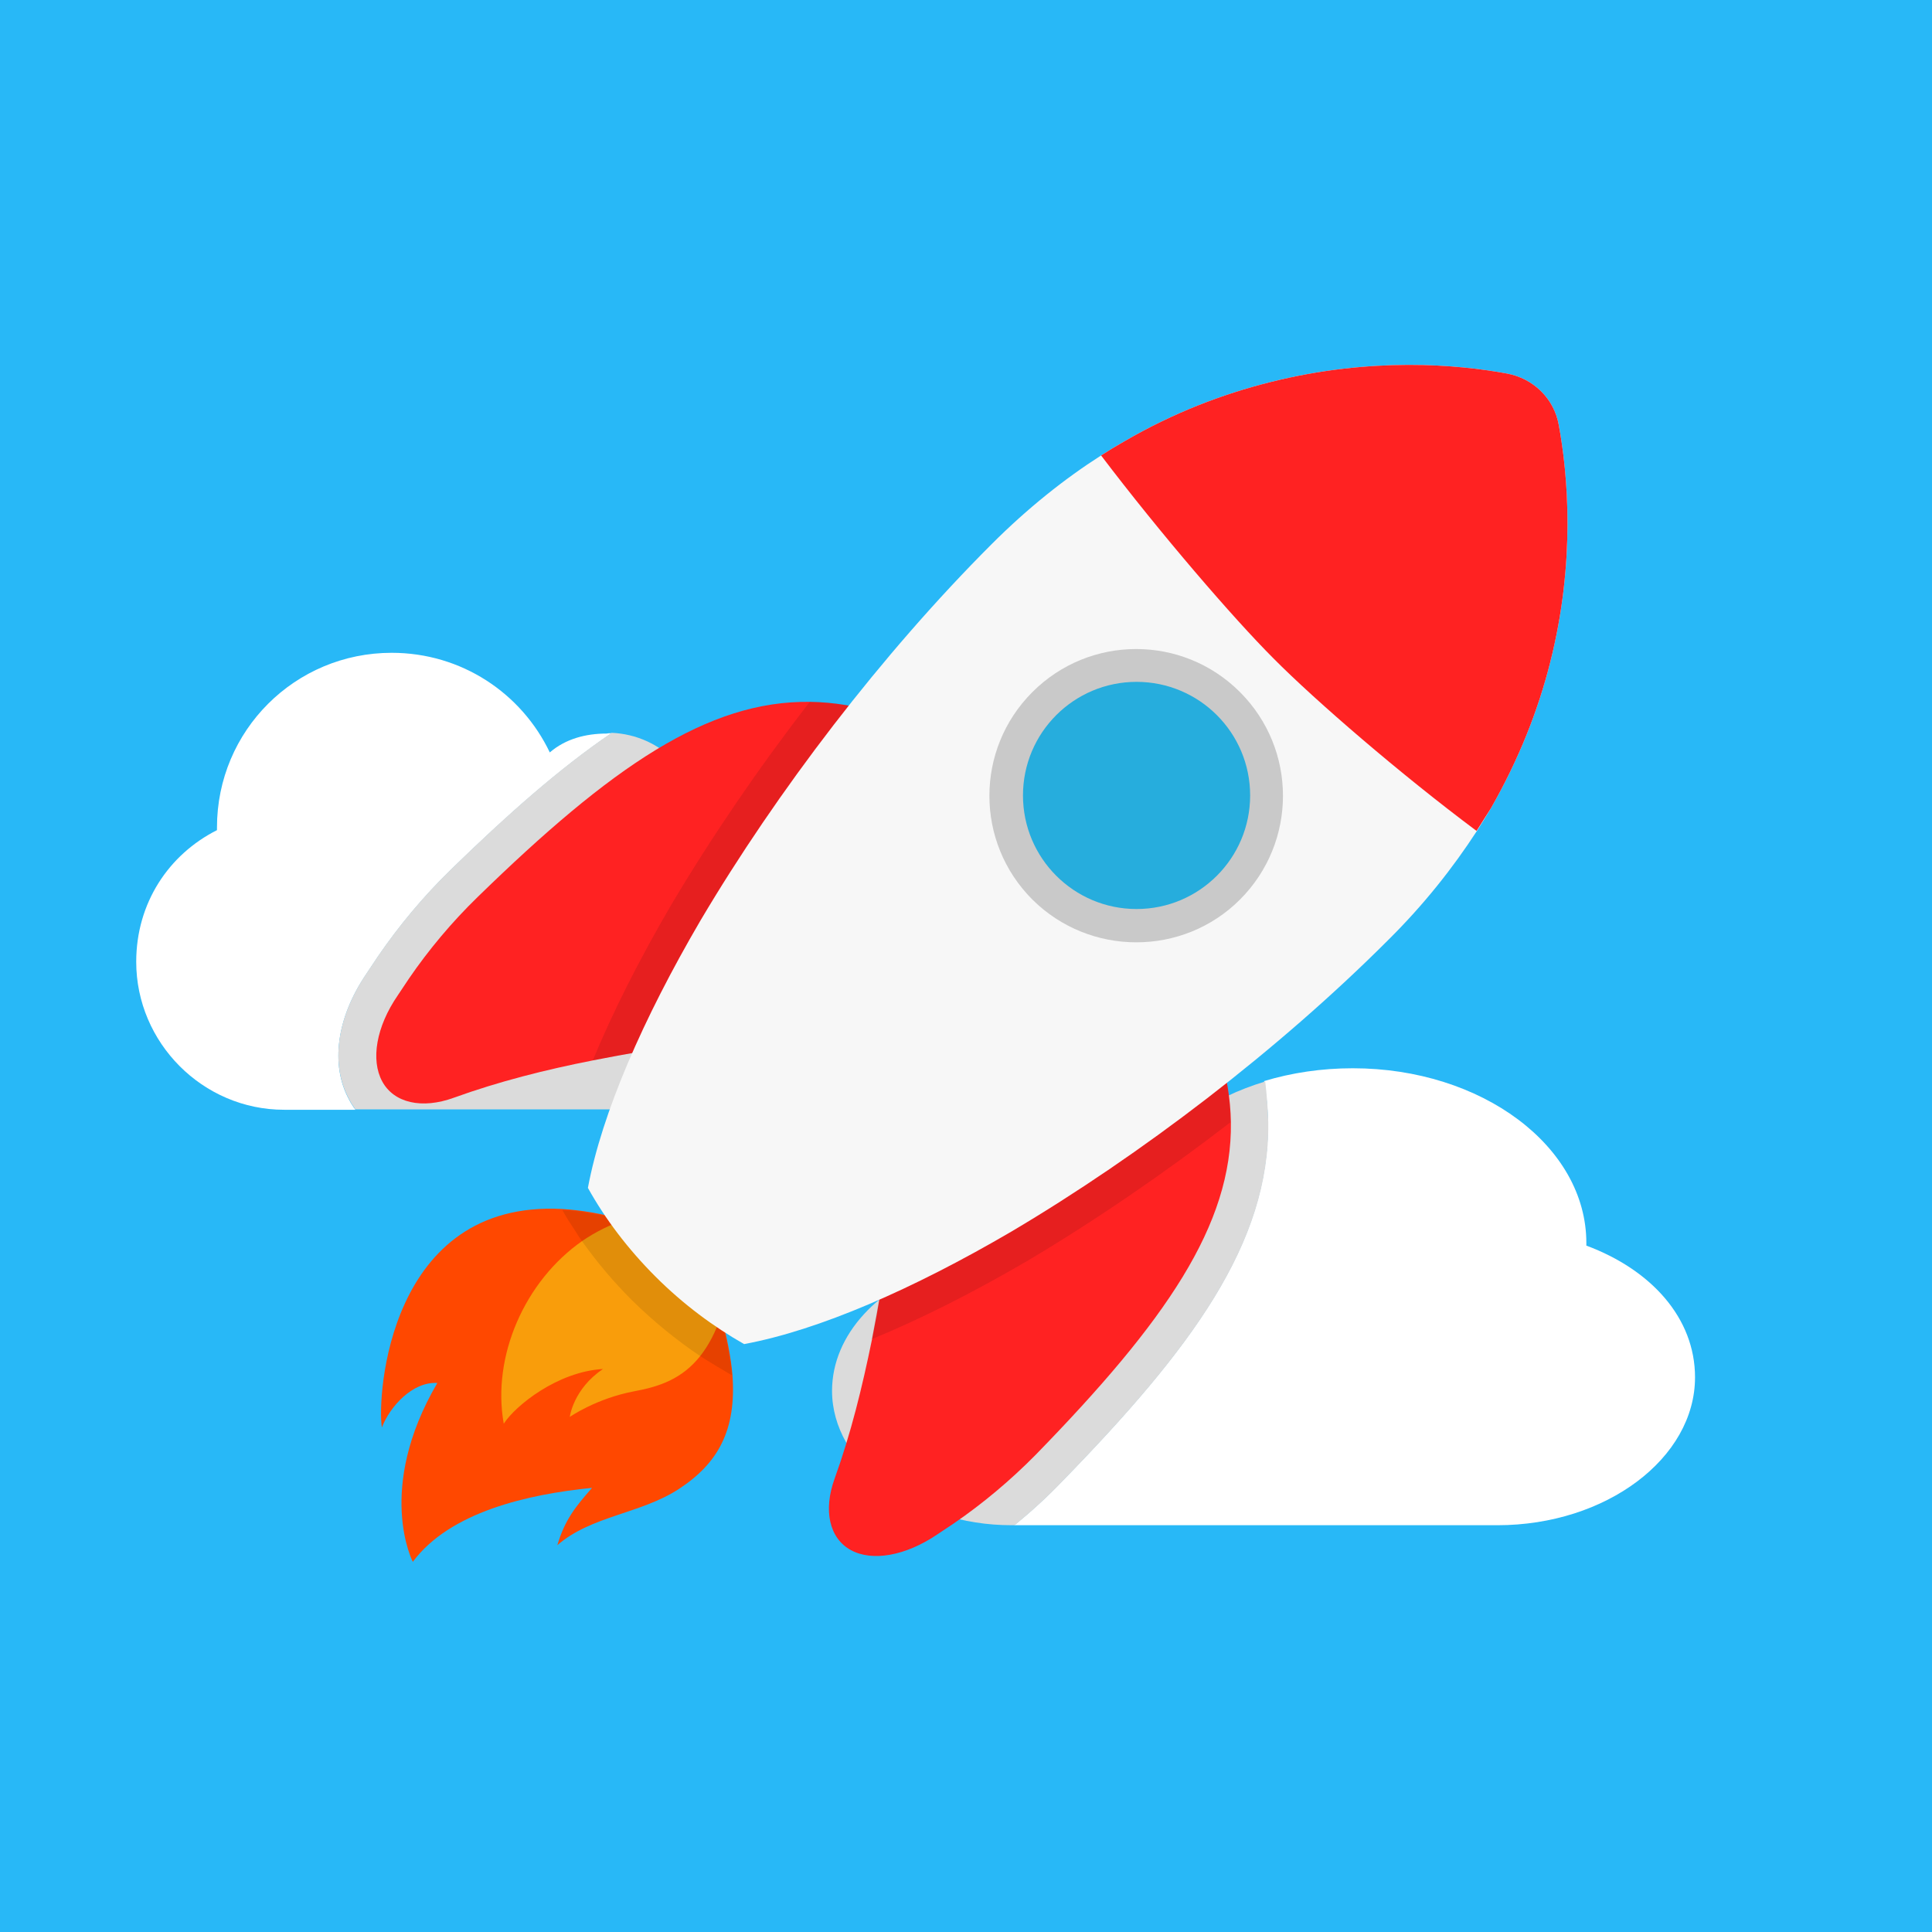 <?xml version="1.0" encoding="UTF-8" standalone="no"?>
<svg
   xmlns:dc="http://purl.org/dc/elements/1.1/"
   xmlns:cc="http://creativecommons.org/ns#"
   xmlns:rdf="http://www.w3.org/1999/02/22-rdf-syntax-ns#"
   xmlns:svg="http://www.w3.org/2000/svg"
   xmlns="http://www.w3.org/2000/svg"
   xmlns:sodipodi="http://sodipodi.sourceforge.net/DTD/sodipodi-0.dtd"
   xmlns:inkscape="http://www.inkscape.org/namespaces/inkscape"
   enable-background="new 0 0 512 512"
   id="Layer_1"
   version="1.1"
   viewBox="0 0 512 512"
   xml:space="preserve"
   inkscape:version="0.91 r13725"
   sodipodi:docname="rocket.svg"><defs
     id="defs39" /><sodipodi:namedview
     pagecolor="#ffffff"
     bordercolor="#666666"
     borderopacity="1"
     objecttolerance="10"
     gridtolerance="10"
     guidetolerance="10"
     inkscape:pageopacity="0"
     inkscape:pageshadow="2"
     inkscape:window-width="1100"
     inkscape:window-height="759"
     id="namedview37"
     showgrid="false"
     inkscape:zoom="0.4609375"
     inkscape:cx="256"
     inkscape:cy="256"
     inkscape:window-x="0"
     inkscape:window-y="34"
     inkscape:window-maximized="0"
     inkscape:current-layer="g3" /><g
     id="g3"><rect
       style="fill:#28b8f7;fill-opacity:1"
       id="rect4169"
       width="512"
       height="512"
       x="0"
       y="-2.6645353e-14" /><path
       d="M162.1,194.3c-13.7,9.3-27.6,21.6-42.5,36.1c-7.4,7.2-13.9,15-19.5,23.2l-3,4.5   c-7.9,11.6-9.6,24.1-4.6,33.3c0.5,1,1.1,1.9,1.7,2.7H75.3c-21.6,0-39.2-17.8-39.2-39.2c0-15.7,8.7-28.5,21.4-34.9   c0-0.7,0-0.7,0-0.7c0-25.7,20.7-46.3,46.3-46.3c18.5,0,34.4,10.7,41.9,26.4c4.2-3.6,9.5-5,15.1-5   C161.2,194.3,161.6,194.3,162.1,194.3z"
       fill="#FFFFFF"
       id="path7" /><path
       d="M207.1,258.4c0,10.3-4.5,19.7-11.8,26.3c-6.3,5.8-14.7,9.3-23.9,9.3H94.2c-0.6-0.8-1.2-1.7-1.7-2.7   c-5-9.2-3.3-21.6,4.6-33.3l3-4.5c5.6-8.2,12.1-16,19.5-23.2c14.9-14.5,28.9-26.9,42.5-36.1c0,0,0,0,0,0   c13.2,0.6,23.7,11.1,23.7,24.9c0,2.1-0.4,4.3-0.9,5.7C197.8,230.6,207.1,243.4,207.1,258.4z"
       fill="#DBDBDB"
       id="path9" /><path
       d="M449.2,365c0,21.4-23.5,39.2-52.4,39.2H268.8c4.4-3.6,8.7-7.5,12.7-11.7c34-34.9,55-63,54.5-95.2   c0-3.6-0.4-7.1-1-10.8c7.3-2.2,15.2-3.4,23.5-3.4c34.2,0,61.9,20.7,61.9,46.3c0,0,0,0,0,0.7C437.6,336.5,449.2,349.3,449.2,365z"
       fill="#FFFFFF"
       id="path11" /><path
       d="M336.1,297.3c0.5,32.2-20.5,60.3-54.5,95.2c-4,4.2-8.3,8.1-12.7,11.7h-0.8c-26.3,0-47.6-16.4-47.6-35.6   c0-15,12.4-27.8,29.8-33.5c-0.7-1.4-1.2-3.6-1.2-5.7c0-14.3,14.9-24.9,33.4-24.9c7.6,0,14.6,1.4,20.3,5   c6.6-10.4,18.2-18.6,32.5-22.9C335.7,290.1,336,293.7,336.1,297.3z"
       fill="#DBDBDB"
       id="path13" /><polygon
       fill="#F99D0B"
       points="181.1,381.4 152.4,383.6 129.8,383.9 121.6,350.9 147.1,327.8 152.7,326.5 165.4,323.4 191,348.9    187.4,360.6  "
       id="polygon15" /><path
       d="M179.9,394.6c-10.1,6.6-23.3,7.1-32.2,14.9c2-6.8,4.9-10.3,9.2-15.2c-17.1,1.7-37.7,6.4-47.5,19.6   c0,0-10-19.2,6.5-47.4c-6.6-0.4-12.6,6.3-14.7,11.8c-1.3-8.1,1.7-60.4,47.8-57.9c5,0.3,10.5,1.2,16.5,2.9c-4,1.3-7.7,3.2-11.1,5.5   c-15.3,10.6-24.1,30.6-20.9,48.5c3-4.7,14.2-13.8,26.3-14.5c-7.9,5.3-8.8,12.7-8.8,12.7s7-4.9,17.1-6.8c6.5-1.2,12.7-3.2,17.6-9.5   c2-2.6,3.9-6,5.4-10.5c1.6,5.9,2.6,11,3,15.6C195.2,379,190.3,387.8,179.9,394.6z"
       fill="#FF4800"
       id="path17" /><path
       d="M252.8,403.7l-4.5,3c-8.3,5.6-17.1,7.2-22.8,4.1c-5.7-3.1-7.4-10.5-4.3-19c4.3-11.9,7.3-24.2,9.9-36.9   c3.4-17.3,5.9-35.3,8.9-54.3l73.9-42.8c8.1,14.3,12.1,27.1,12.3,39.6c0.4,27.2-17.3,52.8-51.7,88.1   C267.8,392.3,260.4,398.5,252.8,403.7z"
       fill="#FF2222"
       id="path19" /><path
       d="M211.5,272.1c-19,3-37.1,5.5-54.3,8.9c-12.7,2.5-25,5.6-36.9,9.9c-8.5,3.1-15.9,1.4-19-4.3   s-1.6-14.5,4.1-22.8l3-4.5c5.2-7.6,11.4-15,18.2-21.6c35.3-34.4,60.9-52.1,88.1-51.7c12.5,0.2,25.4,4.2,39.6,12.3L211.5,272.1z"
       fill="#FF2222"
       id="path21" /><path
       d="M254.2,198.2l-42.8,73.9c-19,3-37.1,5.5-54.3,8.9c5.3-12.8,12.3-26.7,20.9-41.4c10.7-18,23.2-36.3,36.6-53.6   C227.1,186.1,240,190.1,254.2,198.2z"
       opacity="0.1"
       id="path23" /><path
       d="M326.1,297.4c-17.4,13.4-35.6,25.9-53.6,36.6c-14.7,8.6-28.6,15.6-41.5,20.9c3.4-17.3,5.9-35.3,8.9-54.3   l73.9-42.8C321.9,272,325.9,284.9,326.1,297.4z"
       opacity="0.1"
       id="path25" /><path
       d="M194,364.5l-1-0.6c-1.9-1.1-3.7-2.2-5.5-3.3c-0.6-0.4-1.3-0.8-1.9-1.2c-6.4-4.3-12.5-9.3-18.1-14.8   c-4.9-4.9-9.3-10.1-13.2-15.6c-0.6-0.8-1.1-1.6-1.6-2.4c-1.3-2-2.6-3.9-3.7-6c5,0.3,10.5,1.2,16.5,2.9l25.5,25.5   C192.6,354.7,193.6,359.9,194,364.5z"
       opacity="0.1"
       id="path27" /><path
       d="M367.8,249.2c-29.1,29.1-65.5,56.9-99.8,77.2c-26,15.2-50.9,26.1-70.8,29.8c-8.1-4.6-16.1-10.5-23.5-17.9   c-7.4-7.4-13.4-15.4-17.9-23.5c3.7-19.8,14.6-44.8,29.8-70.8c20.3-34.3,48.1-70.7,77.2-99.8c9.5-9.5,19.3-17.3,29-23.5   c2-1.3,4-2.5,6.1-3.7c13.2-7.7,26.3-12.6,38.6-15.7c26.9-6.8,50-4.7,62.9-2.3c7,1.3,12.5,6.7,13.7,13.7c2.4,13,4.5,36.1-2.3,62.9   c-3.1,12.3-8.1,25.3-15.7,38.6c-1.2,2-2.4,4-3.7,6C385.1,229.9,377.4,239.7,367.8,249.2z"
       fill="#F7F7F7"
       id="path29" /><path
       d="M273.6,238.4c-15.2-15.2-15.2-39.8,0-55c15.2-15.2,39.8-15.2,55,0s15.2,39.8,0,55   C313.5,253.5,288.8,253.5,273.6,238.4z"
       fill="#C9C9C9"
       id="path31" /><circle
       cx="301.2"
       cy="210.8"
       fill="#26ADDD"
       r="30.1"
       id="circle33" /><path
       d="M391.3,220.2c-20.1-15-42.7-34.5-53.8-45.7c-10.6-10.6-30-33.1-45.7-53.8c2-1.3,4-2.5,6.1-3.7   c13.2-7.7,26.3-12.6,38.6-15.7c26.9-6.8,50-4.7,62.9-2.3c7,1.3,12.5,6.7,13.7,13.7c2.4,13,4.5,36.1-2.3,62.9   c-3.1,12.3-8.1,25.3-15.7,38.6C393.8,216.2,392.6,218.2,391.3,220.2z"
       fill="#FF2222"
       id="path35" /></g></svg>